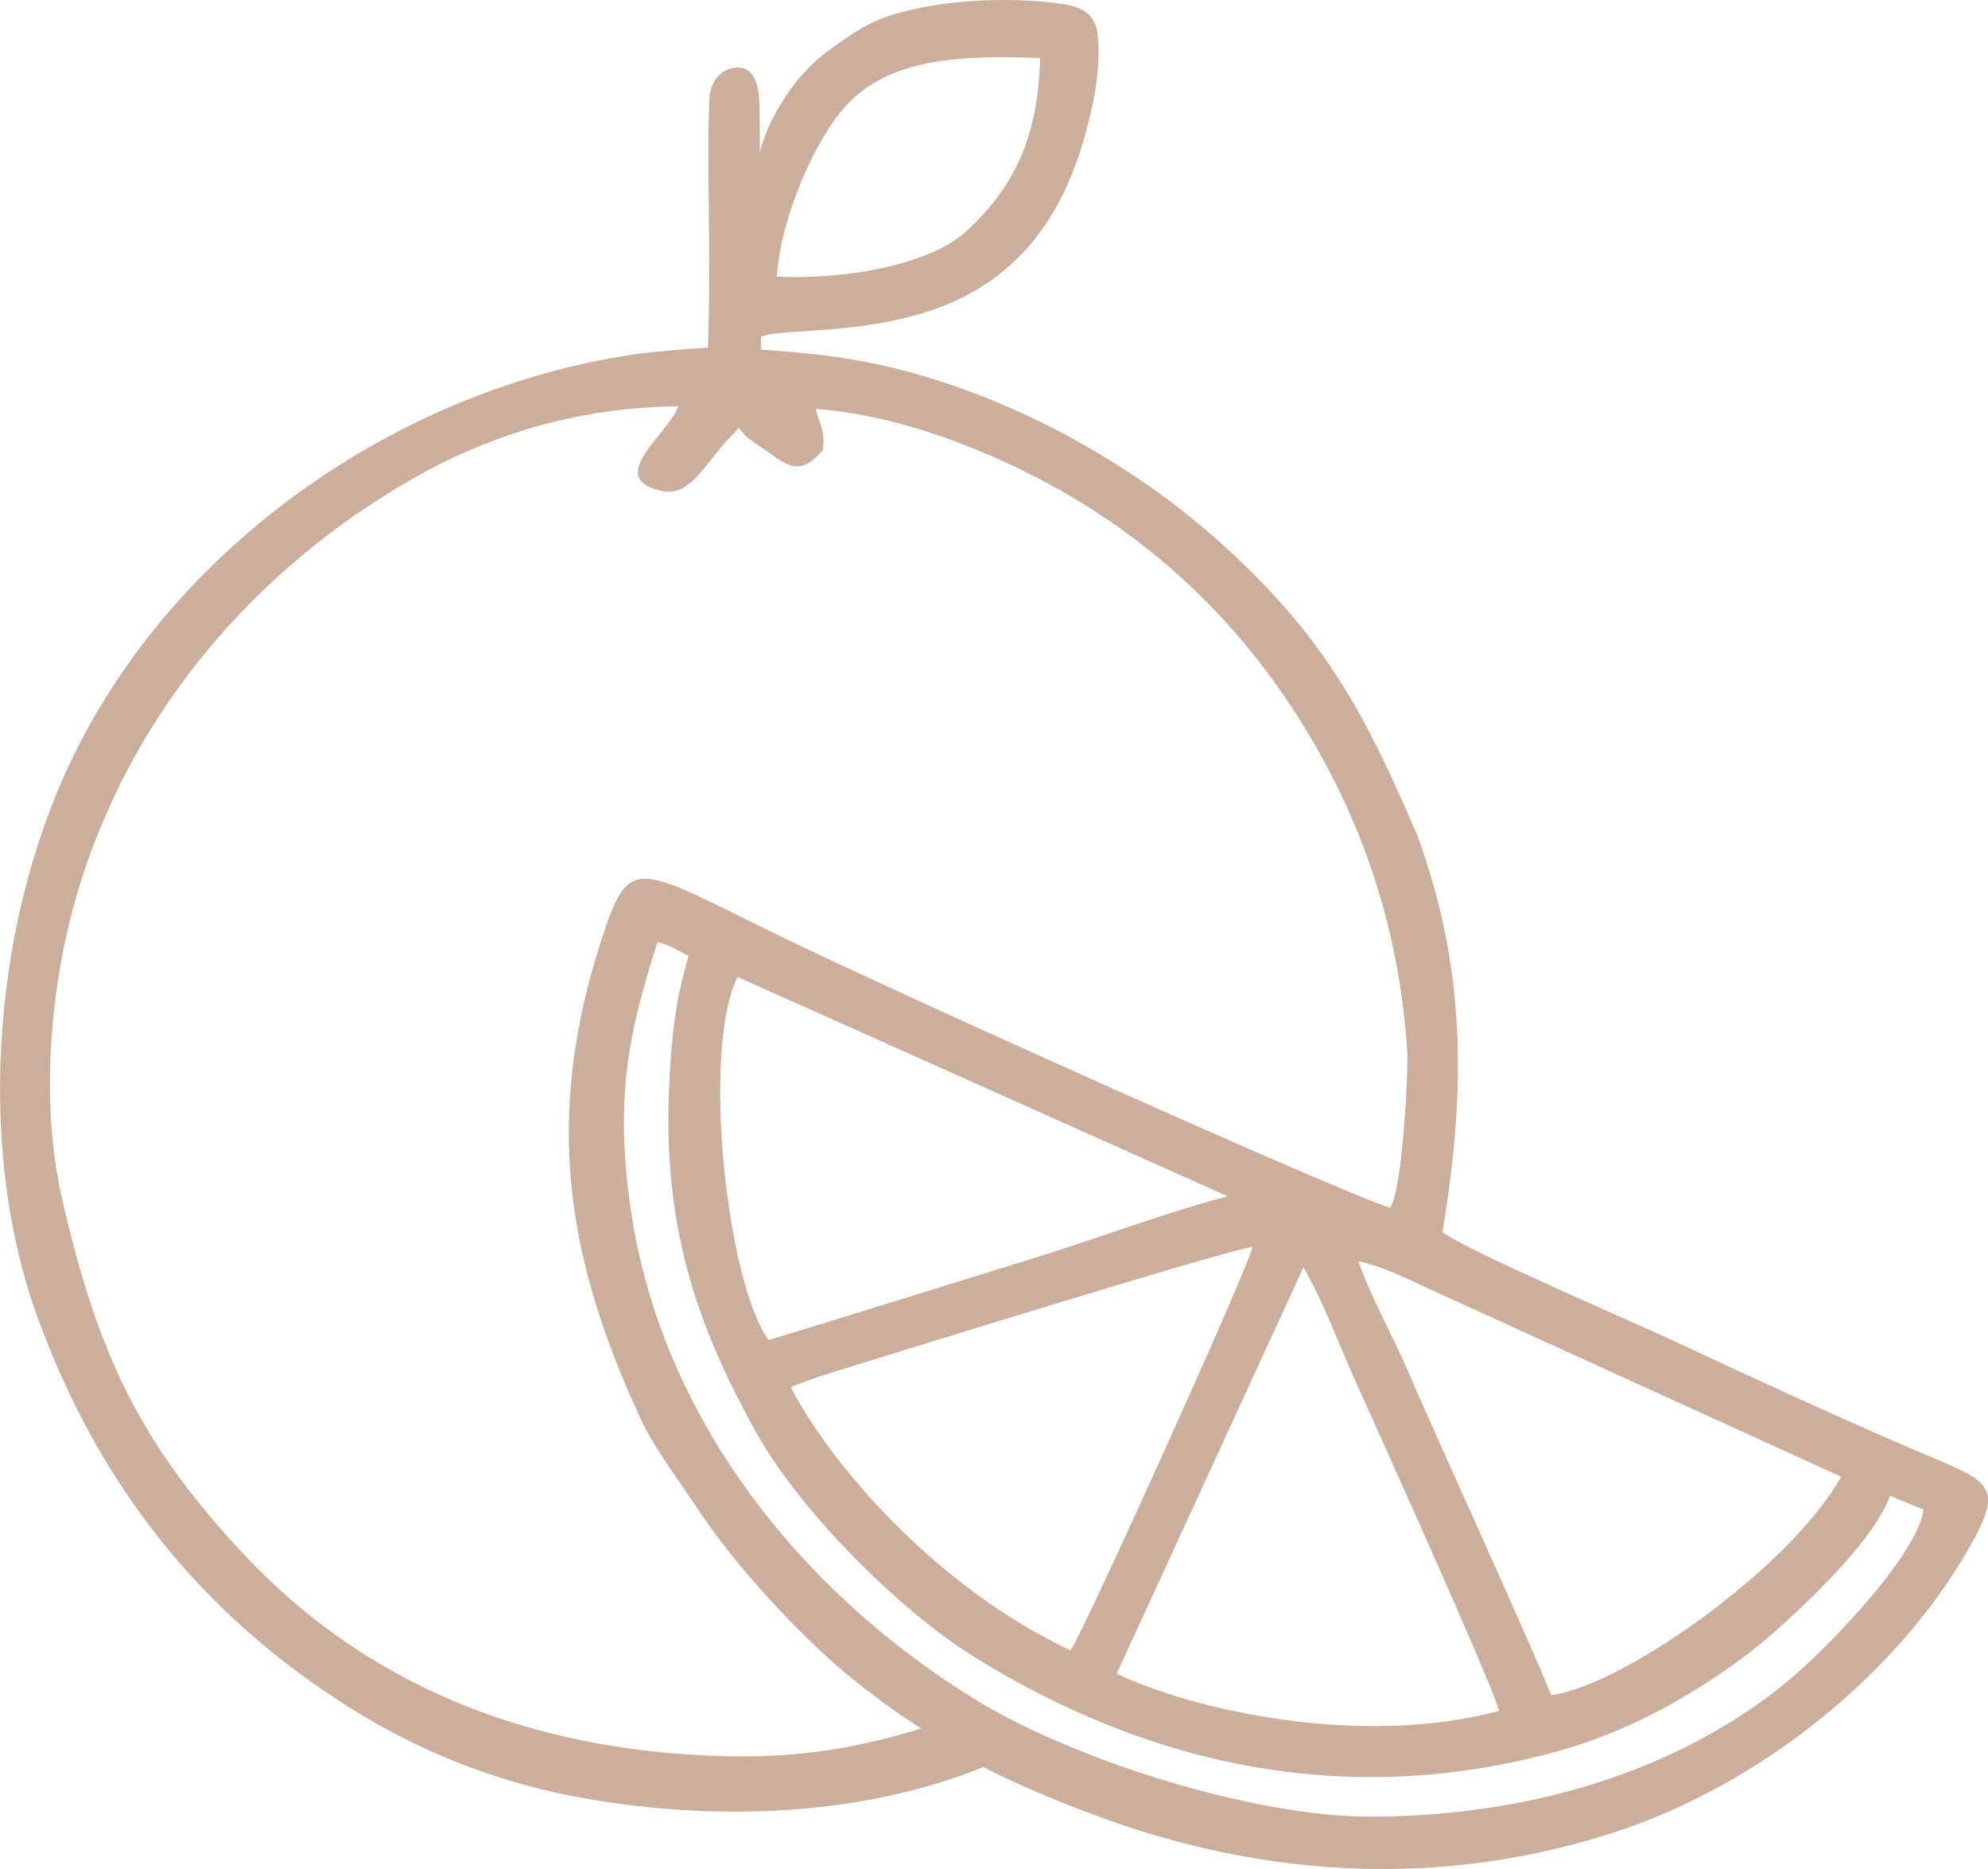 <svg width="50" height="47" viewBox="0 0 50 47" fill="none" xmlns="http://www.w3.org/2000/svg">
<path fill-rule="evenodd" clip-rule="evenodd" d="M32.783 31.87C33.273 32.711 33.639 33.718 34.061 34.662C34.707 36.111 37.42 42.092 37.707 43.024C34.239 43.95 30.042 43.021 28.086 42.088L32.783 31.87ZM39.014 42.627C38.499 41.325 36.056 35.987 35.396 34.446C35.041 33.618 34.425 32.502 34.165 31.72C34.751 31.835 35.344 32.135 35.836 32.363L46.306 37.135C45.037 39.417 40.807 42.403 39.014 42.627ZM19.891 34.883C20.6 34.6 20.972 34.5 21.336 34.388C22.754 33.949 30.912 31.416 31.499 31.358C31.45 31.77 27.228 41.103 26.925 41.502C23.497 39.896 20.829 36.735 19.891 34.883ZM30.875 30.082C29.241 30.519 27.587 31.148 25.95 31.655C25.677 31.739 19.345 33.703 19.332 33.7C18.28 32.258 17.636 26.416 18.55 24.567L30.875 30.082ZM34.442 45.683C31.539 45.683 27.001 44.271 24.476 42.706C20.094 39.991 16.62 35.618 15.863 30.407C15.438 27.483 15.862 25.815 16.539 23.682C16.757 23.755 16.893 23.802 17.32 24.041C16.994 25.138 16.892 26.003 16.832 27.259C16.664 30.751 17.472 33.253 19.03 36.041C20.1 37.956 22.56 40.456 24.487 41.657C25.201 42.102 25.933 42.505 26.681 42.861C30.482 44.671 34.703 45.277 39.172 44.041C40.951 43.55 42.615 42.622 44.024 41.542C44.634 41.075 45.882 39.937 46.703 38.942C47.083 38.482 47.404 37.987 47.538 37.615L48.383 37.964C48.202 39.157 45.807 41.636 44.707 42.487C41.95 44.623 38.325 45.683 34.442 45.683ZM23.18 43.463C21.428 43.998 19.846 44.269 17.485 44.131C13.132 43.877 9.2 42.357 6.138 39.092C3.469 36.245 2.447 33.983 1.564 30.163C0.975 27.614 1.285 24.522 2.039 22.151C3.415 17.822 6.426 14.316 10.334 12.064C12.463 10.838 14.719 10.241 17.06 10.218C16.831 10.887 15.221 12.004 16.59 12.334C17.254 12.494 17.527 11.983 18.168 11.208C18.321 11.023 18.45 10.938 18.576 10.756C18.822 11.085 18.991 11.12 19.498 11.493C20.063 11.909 20.328 11.718 20.691 11.327C20.768 10.879 20.619 10.677 20.517 10.28C21.904 10.392 23.261 10.781 24.501 11.286C27.955 12.688 30.704 14.949 32.68 18.083C34.213 20.515 35.177 23.235 35.392 26.395C35.428 26.92 35.269 29.972 34.961 30.373C33.73 29.99 22.67 25.026 19.591 23.526C16.046 21.799 15.849 21.45 15.162 23.527C13.646 28.115 14.255 31.669 16.112 35.678C16.457 36.422 17.123 37.3 17.555 37.954C18.439 39.29 19.804 40.781 21.007 41.854C21.469 42.266 22.64 43.166 23.18 43.463ZM19.535 6.956C19.64 5.432 20.523 3.473 21.288 2.647C22.378 1.47 24.141 1.382 26.158 1.459C26.116 3.583 25.398 4.79 24.337 5.787C23.369 6.696 21.161 7.036 19.535 6.956ZM19.11 3.847C19.11 3.707 19.11 2.765 19.102 2.608C19.079 2.138 18.976 1.672 18.522 1.698C18.133 1.721 17.863 2.059 17.845 2.46C17.819 3.02 17.815 3.513 17.816 3.879C17.822 5.483 17.867 7.137 17.804 8.742C17.143 8.785 16.443 8.84 15.958 8.911C10.194 9.754 4.676 13.495 1.989 18.724C-0.148 22.885 -0.667 28.692 0.944 33.125C2.471 37.325 5.057 40.622 8.896 43.003C10.631 44.079 12.57 44.857 14.775 45.236C18.009 45.792 21.656 45.686 24.733 44.436C25.834 45.009 27.561 45.701 28.867 46.098C32.967 47.341 36.937 47.268 40.613 46.074C44.284 44.882 47.908 41.999 49.712 38.583C50.416 37.248 49.813 37.182 48.097 36.44C46.128 35.589 44.098 34.657 42.145 33.742C41.056 33.232 36.83 31.424 36.279 30.98C36.864 27.46 36.892 24.439 35.654 21.023C34.381 18.072 33.386 16.043 30.63 13.589C28.158 11.387 24.878 9.707 21.789 9.104C21.019 8.954 20.227 8.867 19.135 8.791C19.149 8.73 19.126 8.608 19.142 8.469C19.706 8.203 22.757 8.552 24.864 7.096C26.392 6.04 27.107 4.423 27.496 2.549C27.601 2.041 27.658 1.46 27.614 0.929C27.565 0.344 27.219 0.164 26.651 0.089C25.588 -0.051 24.346 -0.026 23.309 0.166C22.078 0.394 21.683 0.658 20.855 1.259C19.819 2.011 19.241 3.234 19.11 3.847Z" fill="#CCAE9C"/>
</svg>
